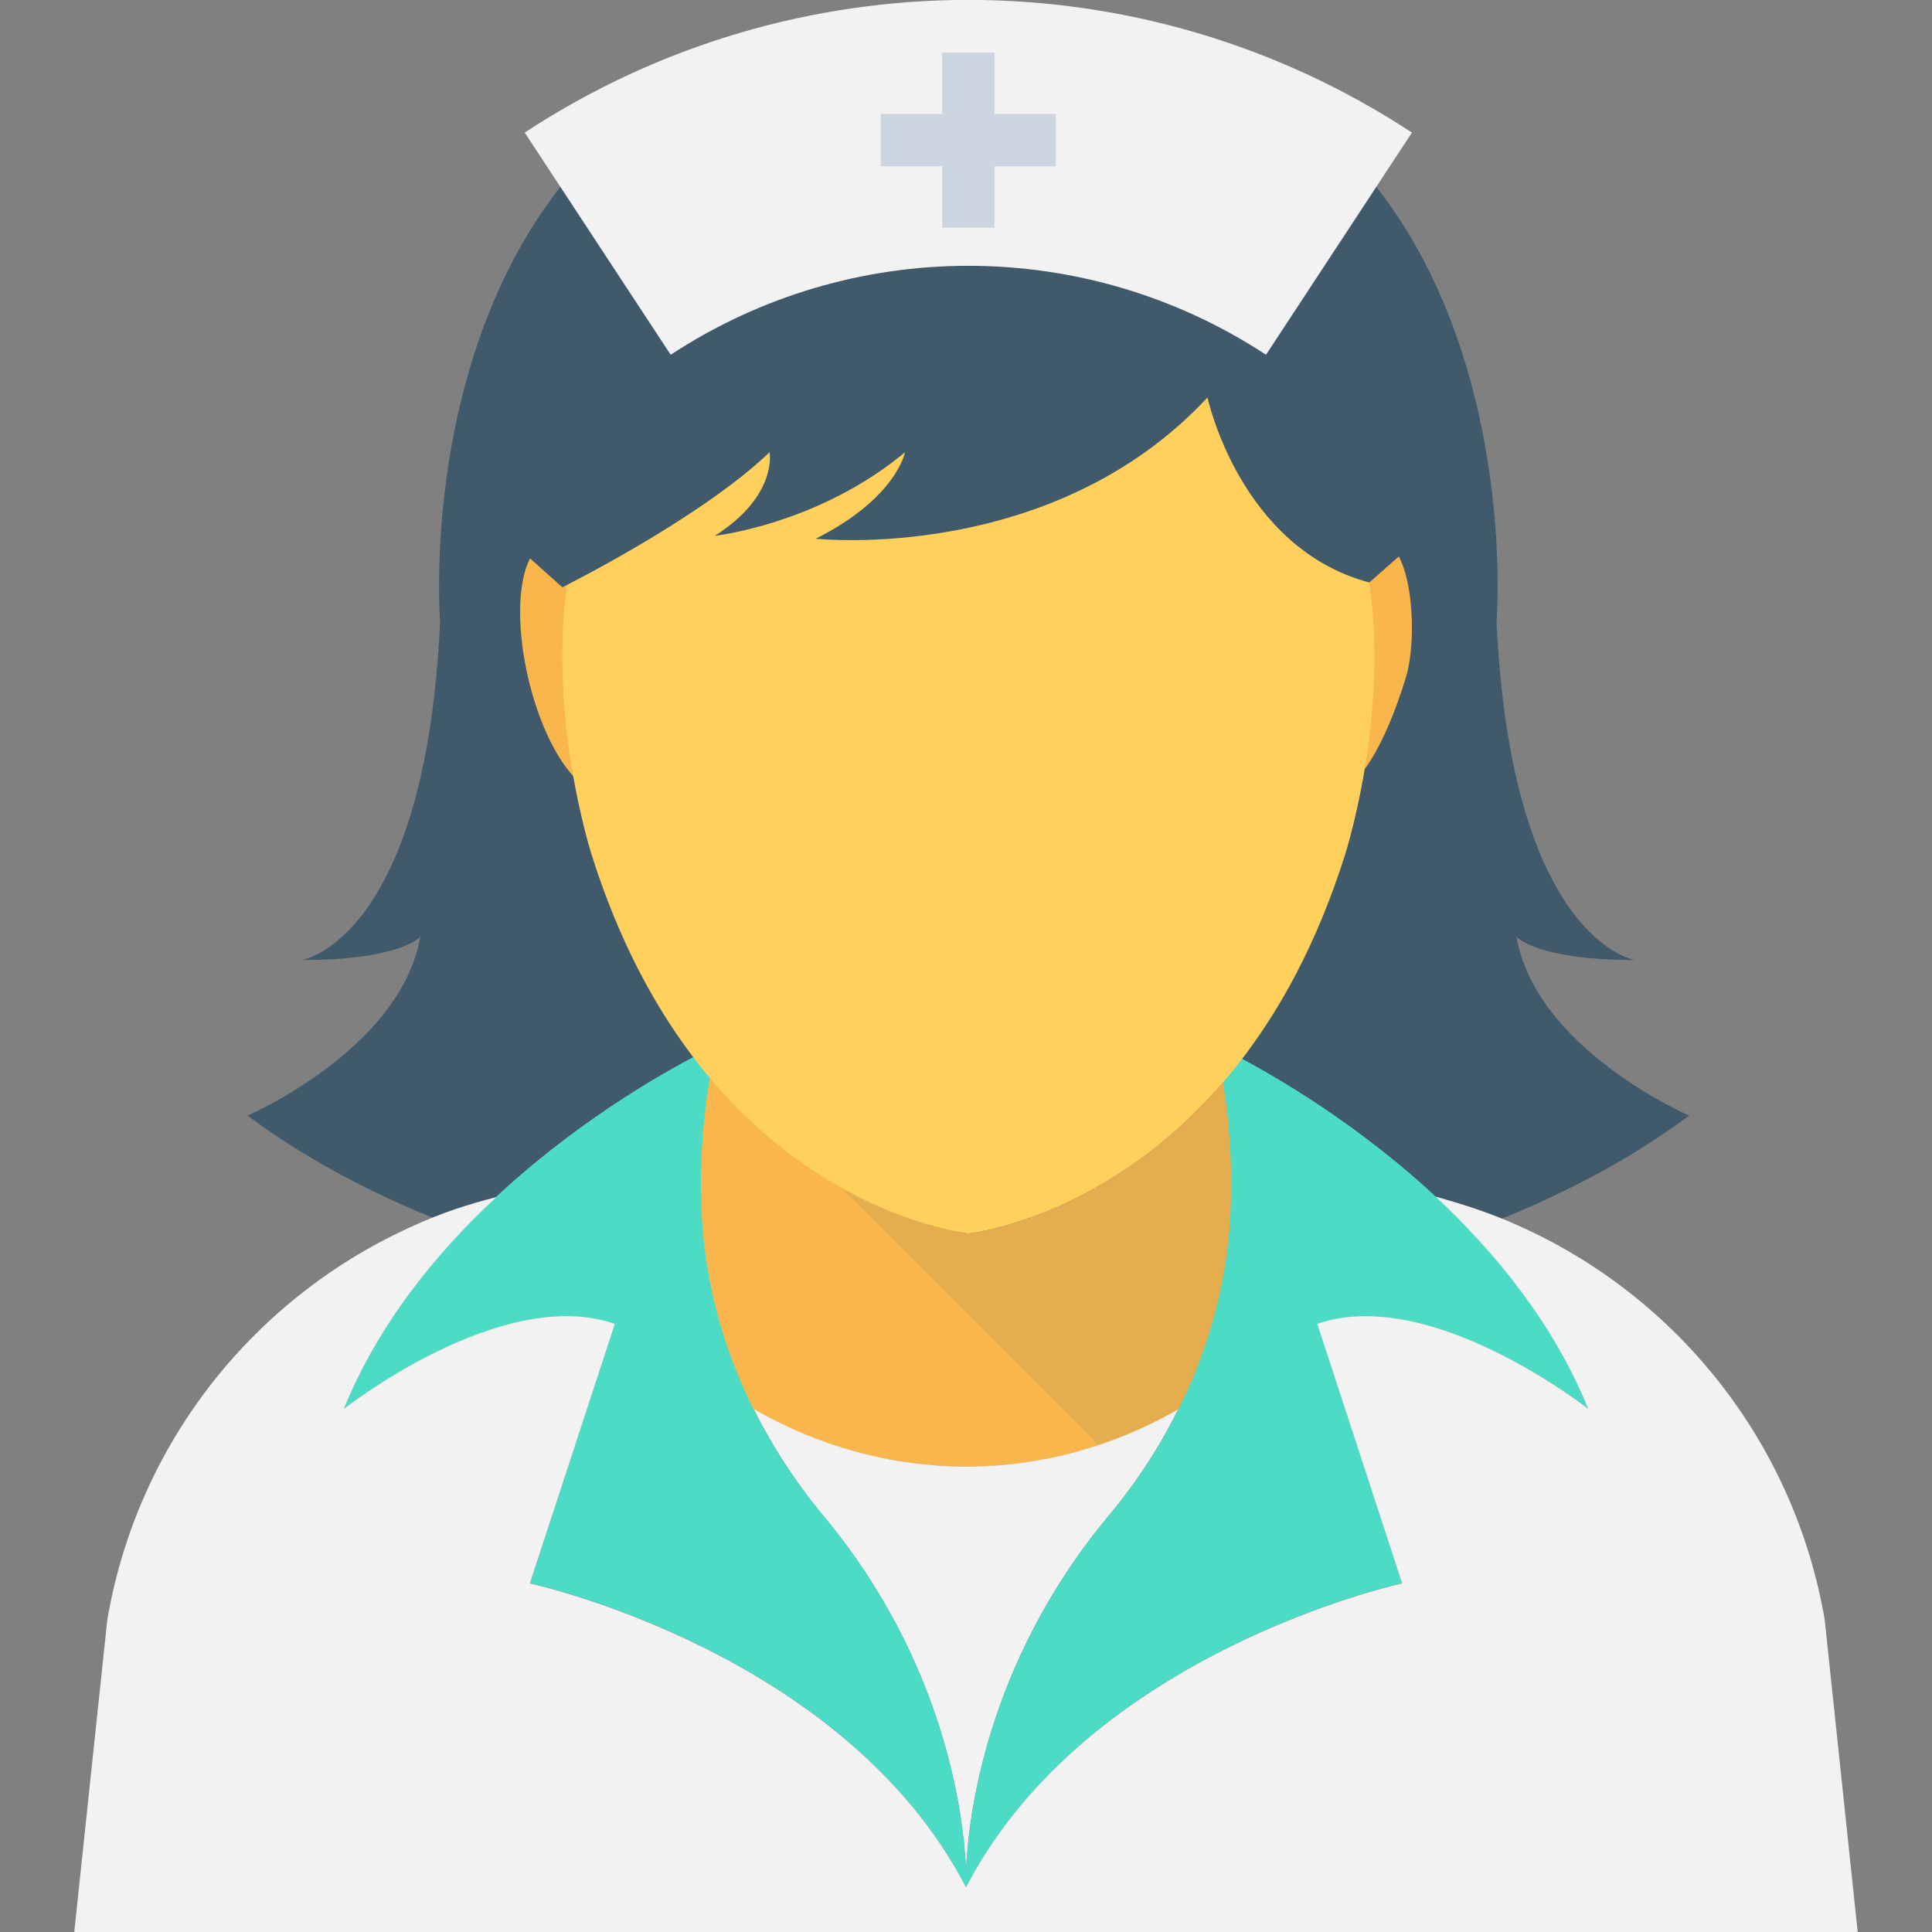 <?xml version="1.0" encoding="utf-8"?>
<!-- Generator: Adobe Illustrator 16.0.0, SVG Export Plug-In . SVG Version: 6.00 Build 0)  -->
<!DOCTYPE svg PUBLIC "-//W3C//DTD SVG 1.1//EN" "http://www.w3.org/Graphics/SVG/1.1/DTD/svg11.dtd">
<svg version="1.1" id="Layer_1" xmlns="http://www.w3.org/2000/svg" xmlns:xlink="http://www.w3.org/1999/xlink" x="0px" y="0px"
	 width="48px" height="48px" viewBox="0 0 48 48" enable-background="new 0 0 48 48" xml:space="preserve">
<rect x="0" y="0" width="48" height="48" fill="#808080" stroke="none"/>
<g>
	<path fill="#40596B" d="M41.966,27.717c-6.868,5.117-17.91,5.117-17.91,5.117s-11.037,0-17.906-5.117c0,0,3.803-1.643,4.293-4.443
		c0,0-0.49,0.578-2.943,0.578c0,0,3.066-0.482,3.434-8.402c0,0-1.234-15.168,13.123-15.168c14.363,0,13.125,15.168,13.125,15.168
		c0.369,7.92,3.437,8.402,3.437,8.402c-2.453,0-2.943-0.578-2.943-0.578C38.163,26.074,41.966,27.717,41.966,27.717"/>
	<rect x="23.536" y="28.741" fill="#FFD15C" width="0.004" height="0.006"/>
	<path fill="#F8B64C" d="M33.721,29.365c-0.011,0.42-0.101,0.852-0.3,1.262c-1.812,3.59-5.42,5.809-9.42,5.809
		c-4-0.01-7.611-2.229-9.41-5.799c-0.201-0.41-0.301-0.84-0.311-1.271c0.461-0.05,0.92-0.08,1.391-0.08h1.641v-2.92
		c3.02,3.899,6.75,4.28,6.75,4.28s3.689-0.371,6.709-4.221v2.859h1.569C32.813,29.285,33.271,29.316,33.721,29.365"/>
	<path fill="#F2F2F2" d="M24.001,36.436c-1.9-0.004-3.707-0.521-5.279-1.432c0.471,0.941,1.051,1.834,1.732,2.652
		c3.098,3.717,3.5,7.604,3.547,8.838c0.047-1.232,0.447-5.121,3.545-8.838c0.683-0.816,1.261-1.705,1.729-2.643
		C27.702,35.922,25.898,36.436,24.001,36.436"/>
	<g opacity="0.1">
		<g>
			<g>
				<defs>
					<rect id="SVGID_1_" x="20.956" y="26.426" width="12.76" height="9.471"/>
				</defs>
				<clipPath id="SVGID_2_">
					<use xlink:href="#SVGID_1_"  overflow="visible"/>
				</clipPath>
				<path clip-path="url(#SVGID_2_)" fill="#40596B" d="M33.718,29.365c-0.45-0.049-0.909-0.08-1.381-0.08h-1.569v-2.859
					c-3.021,3.85-6.709,4.221-6.709,4.221s-1.328-0.141-3.037-1.076c-0.01-0.006-0.021-0.008-0.031-0.012l-0.033,0.01l6.326,6.328
					c2.619-0.854,4.84-2.705,6.135-5.27C33.616,30.217,33.706,29.785,33.718,29.365"/>
			</g>
		</g>
	</g>
	<path fill="#4CDBC4" d="M39.454,34.996c-2.381-5.883-9.244-9.018-9.244-9.018c0.354,1.614,0.431,3.082,0.349,4.371
		c-0.175,2.696-1.281,5.231-3.011,7.307c-3.1,3.719-3.5,7.604-3.547,8.838c-0.047-1.232-0.449-5.119-3.547-8.838
		c-1.729-2.074-2.836-4.609-3.01-7.307c-0.082-1.289-0.008-2.757,0.348-4.371c0,0-6.863,3.135-9.244,9.018
		c0,0,3.922-3.08,6.723-2.102l-2.102,6.442c0,0,7.789,1.679,10.826,7.545l0.006,0.011c0.002,0.002,0.006-0.011,0.006-0.011
		c3.037-5.866,10.824-7.545,10.824-7.545l-2.101-6.442C35.532,31.916,39.454,34.996,39.454,34.996"/>
	<path fill="#F2F2F2" d="M46.154,48H1.845l0.82-7.75c0.76-4.459,3.711-8.07,7.641-9.811c0.65-0.299,1.33-0.521,2.029-0.699
		c-1.49,1.381-2.93,3.141-3.789,5.26c0,0,3.92-3.09,6.73-2.109l-2.111,6.449c0,0,7.791,1.68,10.83,7.541l0.01,0.01v-0.01
		c3.041-5.861,10.83-7.541,10.83-7.541l-2.108-6.449C35.537,31.911,39.456,35,39.456,35c-0.86-2.119-2.302-3.879-3.791-5.27
		c0.722,0.199,1.431,0.43,2.101,0.74c3.891,1.75,6.811,5.35,7.569,9.778L46.154,48z"/>
	<rect x="24.028" y="16.878" fill="#FFD15C" width="0.004" height="0.006"/>
	<path fill="#F8B64C" d="M15.497,16.297c0.396,1.701,0.186,3.205-0.469,3.355c-0.654,0.154-1.508-1.102-1.904-2.803
		c-0.398-1.701-0.189-3.205,0.467-3.357C14.247,13.34,15.099,14.596,15.497,16.297"/>
	<path fill="#F8B64C" d="M32.55,16.297c-0.396,1.701-0.187,3.205,0.47,3.355c0.653,0.154,1.393-1.133,1.903-2.803
		c0.308-0.996,0.166-3.033-0.467-3.357C33.855,13.186,32.948,14.596,32.55,16.297"/>
	<path fill="#FFD15C" d="M33.415,21.242c-2.756,8.74-9.357,9.404-9.357,9.404s-6.602-0.664-9.357-9.404c0,0-1.473-4.561-0.238-8.361
		c0,0,0.758-6.484,9.596-6.484c8.837,0,9.593,6.484,9.593,6.484C34.891,16.682,33.415,21.242,33.415,21.242"/>
	<path fill="#40596B" d="M28.175,2.695H19.4c-2.641,0-4.955,1.77-5.648,4.318l-0.717,3.865l-0.572,2.363l1.508,1.35
		c0,0,3.432-1.707,5.148-3.355c0,0,0.215,1.074-1.359,2.076c0,0,2.576-0.285,4.725-2.076c0,0-0.215,1.146-2.219,2.148
		c0,0,5.869,0.645,9.734-3.508c0,0,0.799,3.736,4.02,4.596l1.638-1.445l-1.72-5.654l-0.158-0.521
		C33.029,4.383,30.755,2.695,28.175,2.695"/>
	<path fill="#F2F2F2" d="M31.454,8.814c-4.49-2.947-10.303-2.947-14.791,0c-1.209-1.84-2.418-3.68-3.627-5.52
		c6.691-4.395,15.354-4.395,22.043,0C33.87,5.135,32.663,6.975,31.454,8.814"/>
	<polygon fill="#CDD6E0" points="26.232,2.832 24.708,2.832 24.708,1.309 23.407,1.309 23.407,2.832 21.882,2.832 21.882,4.135 
		23.407,4.135 23.407,5.658 24.708,5.658 24.708,4.135 26.232,4.135 	"/>
</g>
</svg>
